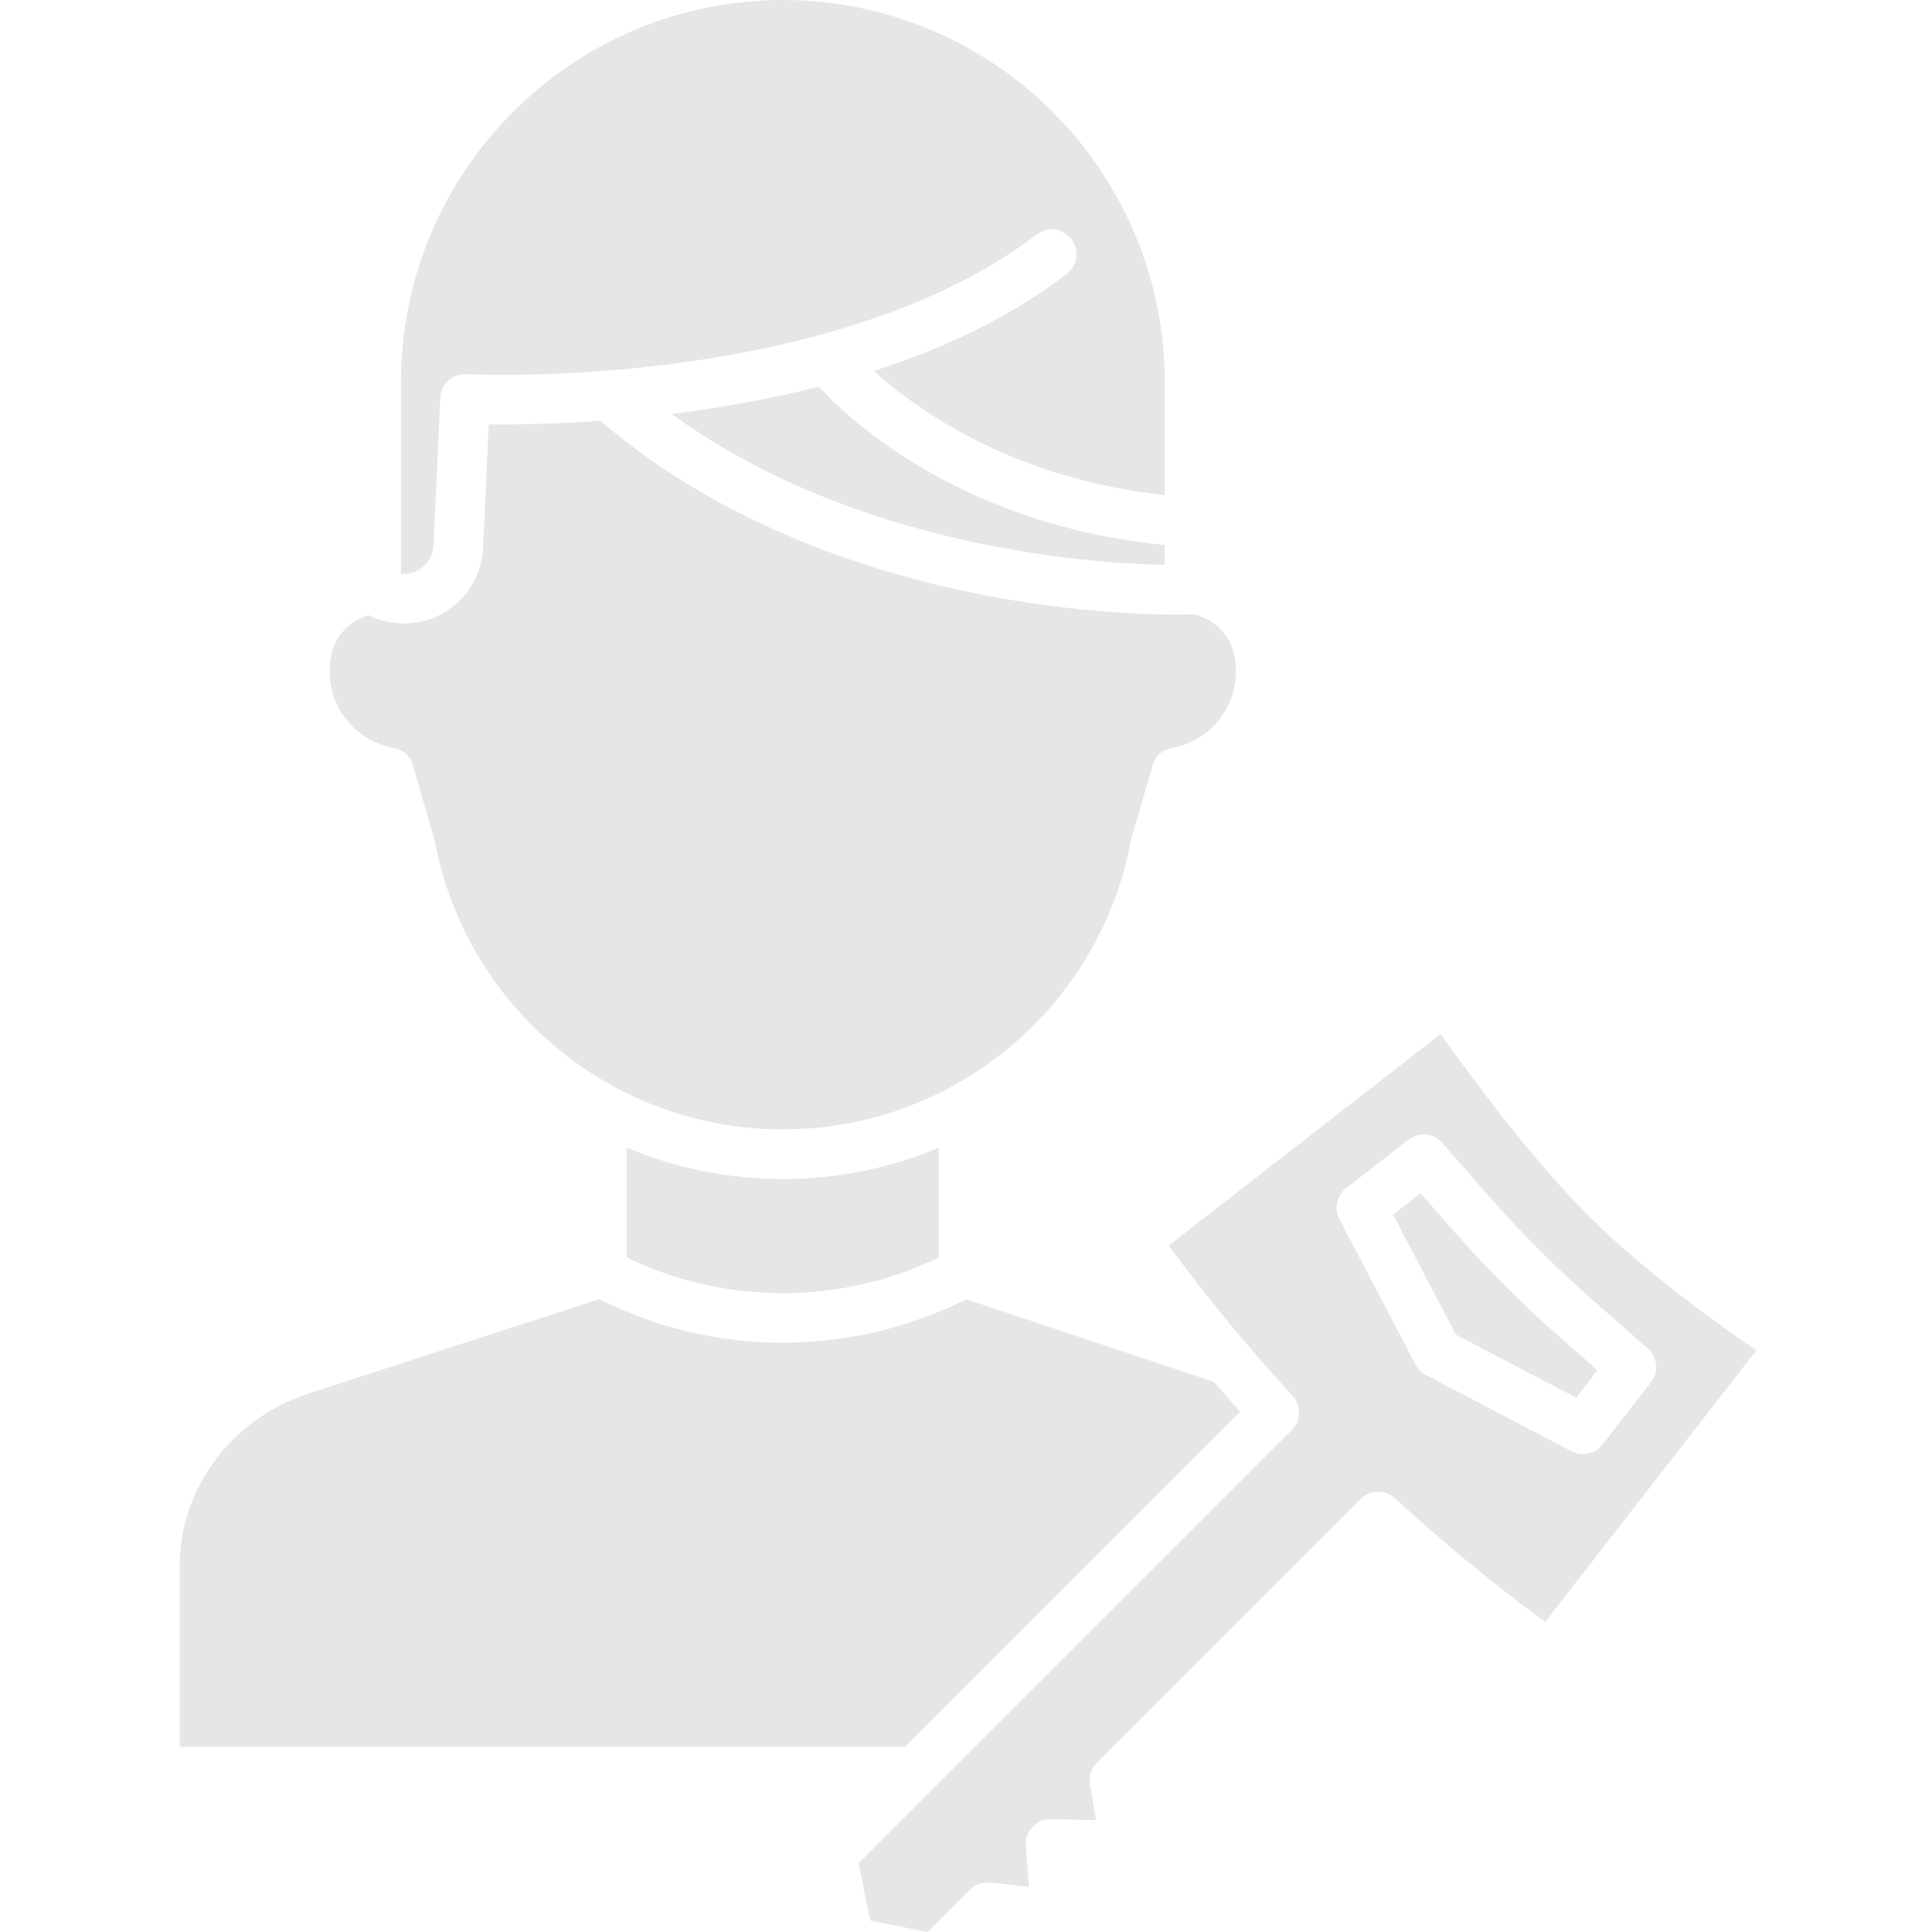<?xml version="1.0" encoding="utf-8"?>
<svg width="35px" height="35px" viewbox="0 0 35 35" version="1.1" xmlns:xlink="http://www.w3.org/1999/xlink" xmlns="http://www.w3.org/2000/svg">
  <defs>
    <path d="M0 0L35 0L35 35L0 35L0 0Z" id="path_1" />
    <clipPath id="mask_1">
      <use xlink:href="#path_1" />
    </clipPath>
  </defs>
  <g id="Mask-group">
    <path d="M0 0L35 0L35 35L0 35L0 0Z" id="Rectangle" fill="none" fill-rule="evenodd" stroke="none" />
    <g clip-path="url(#mask_1)">
      <g id="Group" transform="translate(3.256 0)">
        <path d="M6.918 0C3.099 0.004 0.004 3.099 0 6.918L0 10.395C0.147 10.408 0.293 10.361 0.404 10.264C0.516 10.167 0.583 10.03 0.59 9.882L0.712 7.207C0.717 7.088 0.77 6.975 0.859 6.895C0.947 6.814 1.064 6.773 1.183 6.779C2.452 6.816 3.722 6.75 4.98 6.583C6.902 6.33 9.595 5.72 11.509 4.253C11.636 4.151 11.808 4.126 11.959 4.187C12.109 4.248 12.215 4.387 12.236 4.548C12.255 4.709 12.187 4.869 12.056 4.965C11.108 5.691 9.941 6.278 8.567 6.72C9.35 7.428 11.084 8.672 13.836 8.969L13.836 6.918C13.832 3.099 10.737 0.004 6.918 0L6.918 0Z" transform="translate(4.008 0)" id="Shape" fill="#E5E6E6" fill-rule="evenodd" stroke="none" />
        <path d="M14.515 7.608C14.518 7.594 14.521 7.58 14.525 7.566L14.895 6.294C14.926 6.106 15.073 5.958 15.261 5.925C15.643 5.857 15.98 5.634 16.191 5.309C16.403 4.984 16.471 4.586 16.379 4.209C16.291 3.847 15.999 3.571 15.632 3.504C15.62 3.505 15.608 3.506 15.595 3.507C15.529 3.509 13.945 3.565 11.817 3.15C9.886 2.773 7.139 1.922 4.907 0C4.027 0.063 3.314 0.07 2.883 0.065L2.781 2.299C2.76 2.784 2.496 3.226 2.078 3.473C1.66 3.72 1.145 3.738 0.711 3.522C0.378 3.61 0.12 3.874 0.04 4.209C-0.052 4.586 0.016 4.984 0.228 5.309C0.44 5.634 0.777 5.857 1.159 5.925C1.347 5.958 1.493 6.106 1.524 6.294L1.894 7.566C1.898 7.579 1.902 7.594 1.904 7.608C2.475 10.64 5.124 12.837 8.21 12.837C11.295 12.837 13.944 10.64 14.515 7.608L14.515 7.608Z" transform="translate(2.715 7.623)" id="Shape" fill="#E5E6E6" fill-rule="evenodd" stroke="none" />
        <path d="M8.934 2.868C5.301 2.51 3.282 0.661 2.668 0C1.848 0.206 1.017 0.363 0.178 0.471C0.118 0.478 0.059 0.486 0 0.493C3.332 2.915 7.582 3.201 8.934 3.228L8.934 2.868L8.934 2.868Z" transform="translate(8.91 7.005)" id="Shape" fill="#E5E6E6" fill-rule="evenodd" stroke="none" />
        <path d="M0 1.989C1.786 2.852 3.869 2.852 5.655 1.989L5.655 0C3.846 0.759 1.809 0.759 0 0L0 1.989L0 1.989Z" transform="translate(8.097 20.791)" id="Shape" fill="#E5E6E6" fill-rule="evenodd" stroke="none" />
        <path d="M10.544 0L5.617 3.832C6.314 4.78 7.062 5.689 7.859 6.554C8.022 6.731 8.017 7.005 7.846 7.176L0 15.022L0.208 16.06L1.246 16.268L2.013 15.501C2.109 15.405 2.243 15.358 2.378 15.372L3.085 15.448L3.026 14.711C3.016 14.585 3.06 14.46 3.147 14.367C3.233 14.274 3.355 14.223 3.482 14.226L4.298 14.241L4.19 13.589C4.167 13.446 4.214 13.301 4.316 13.198L9.092 8.422C9.263 8.251 9.537 8.246 9.714 8.409C10.58 9.206 11.488 9.954 12.436 10.651L16.262 5.731C15.548 5.244 14.214 4.286 13.21 3.282C12.187 2.26 11.104 0.792 10.544 0L10.544 0ZM14.294 5.694C14.473 5.851 14.499 6.12 14.353 6.308L13.475 7.437C13.342 7.608 13.105 7.66 12.912 7.559L10.278 6.179C10.197 6.137 10.131 6.071 10.089 5.99L8.709 3.356C8.608 3.163 8.66 2.926 8.831 2.793L9.96 1.915C10.148 1.769 10.417 1.794 10.574 1.974L11.402 2.92C12.007 3.611 12.657 4.261 13.348 4.866L14.294 5.694L14.294 5.694Z" transform="translate(12.3 18.732)" id="Shape" fill="#E5E6E6" fill-rule="evenodd" stroke="none" />
        <path d="M19.209 2.039C19.049 1.86 18.89 1.68 18.734 1.497L14.248 0.001C12.156 1.051 9.691 1.051 7.6 0L2.362 1.699C1.249 2.059 0.407 2.922 0.109 4.008C0.098 4.051 0.086 4.093 0.077 4.136C0.023 4.374 -0.002 4.617 0 4.861L0 8.11L13.137 8.11L19.209 2.039L19.209 2.039Z" transform="translate(0 23.536)" id="Shape" fill="#E5E6E6" fill-rule="evenodd" stroke="none" />
        <path d="M1.047 0.627L0.498 0L0 0.387L1.14 2.564L3.317 3.704L3.704 3.207L3.077 2.658C2.356 2.026 1.678 1.348 1.047 0.627L1.047 0.627Z" transform="translate(21.98 21.616)" id="Shape" fill="#E5E6E6" fill-rule="evenodd" stroke="none" />
      </g>
    </g>
  </g>
</svg>